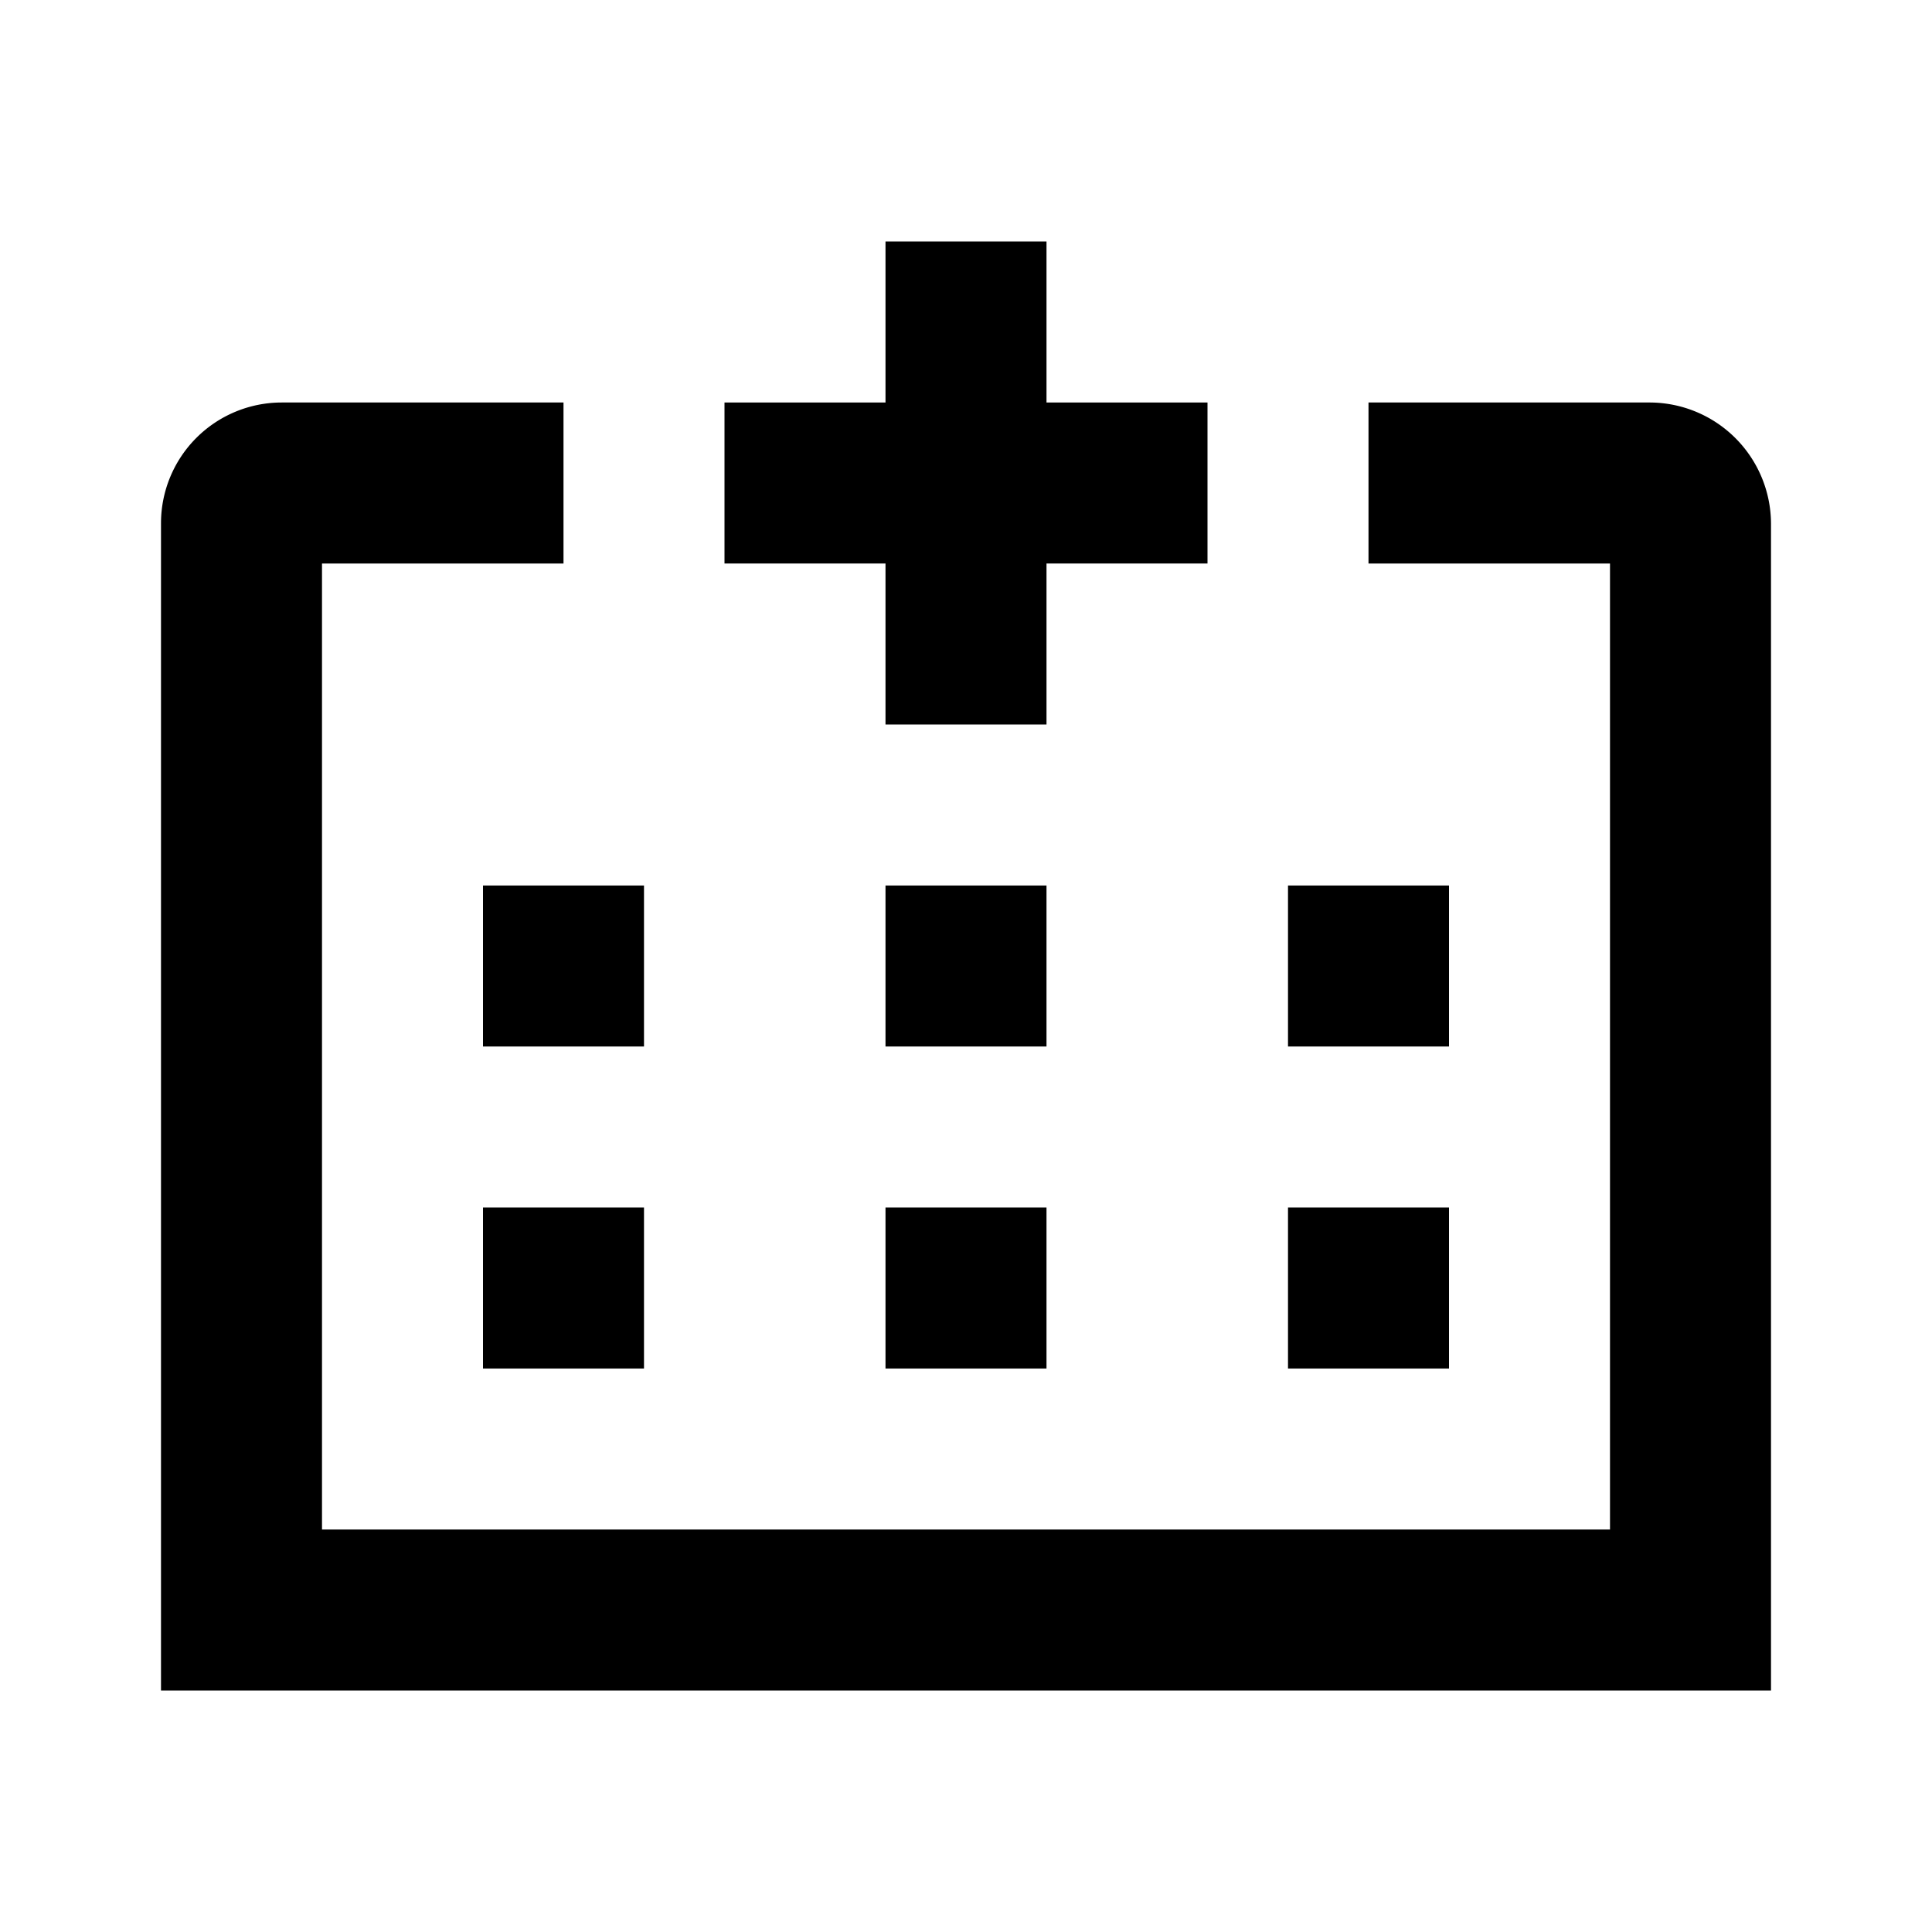 <svg xmlns="http://www.w3.org/2000/svg" viewBox="0 0 24 24"><path d="M20.5,5H17V7h3V19H4V7H7V5H3.5A1.5,1.5,0,0,0,2,6.5V21H22V6.5A1.51,1.51,0,0,0,20.5,5Z"/><rect x="6" y="11" width="2" height="2"/><rect x="11" y="11" width="2" height="2"/><rect x="16" y="11" width="2" height="2"/><rect x="6" y="15" width="2" height="2"/><rect x="16" y="15" width="2" height="2"/><rect x="11" y="15" width="2" height="2"/><polygon points="11 9 13 9 13 7 15 7 15 5 13 5 13 3 11 3 11 5 9 5 9 7 11 7 11 9"/></svg>
